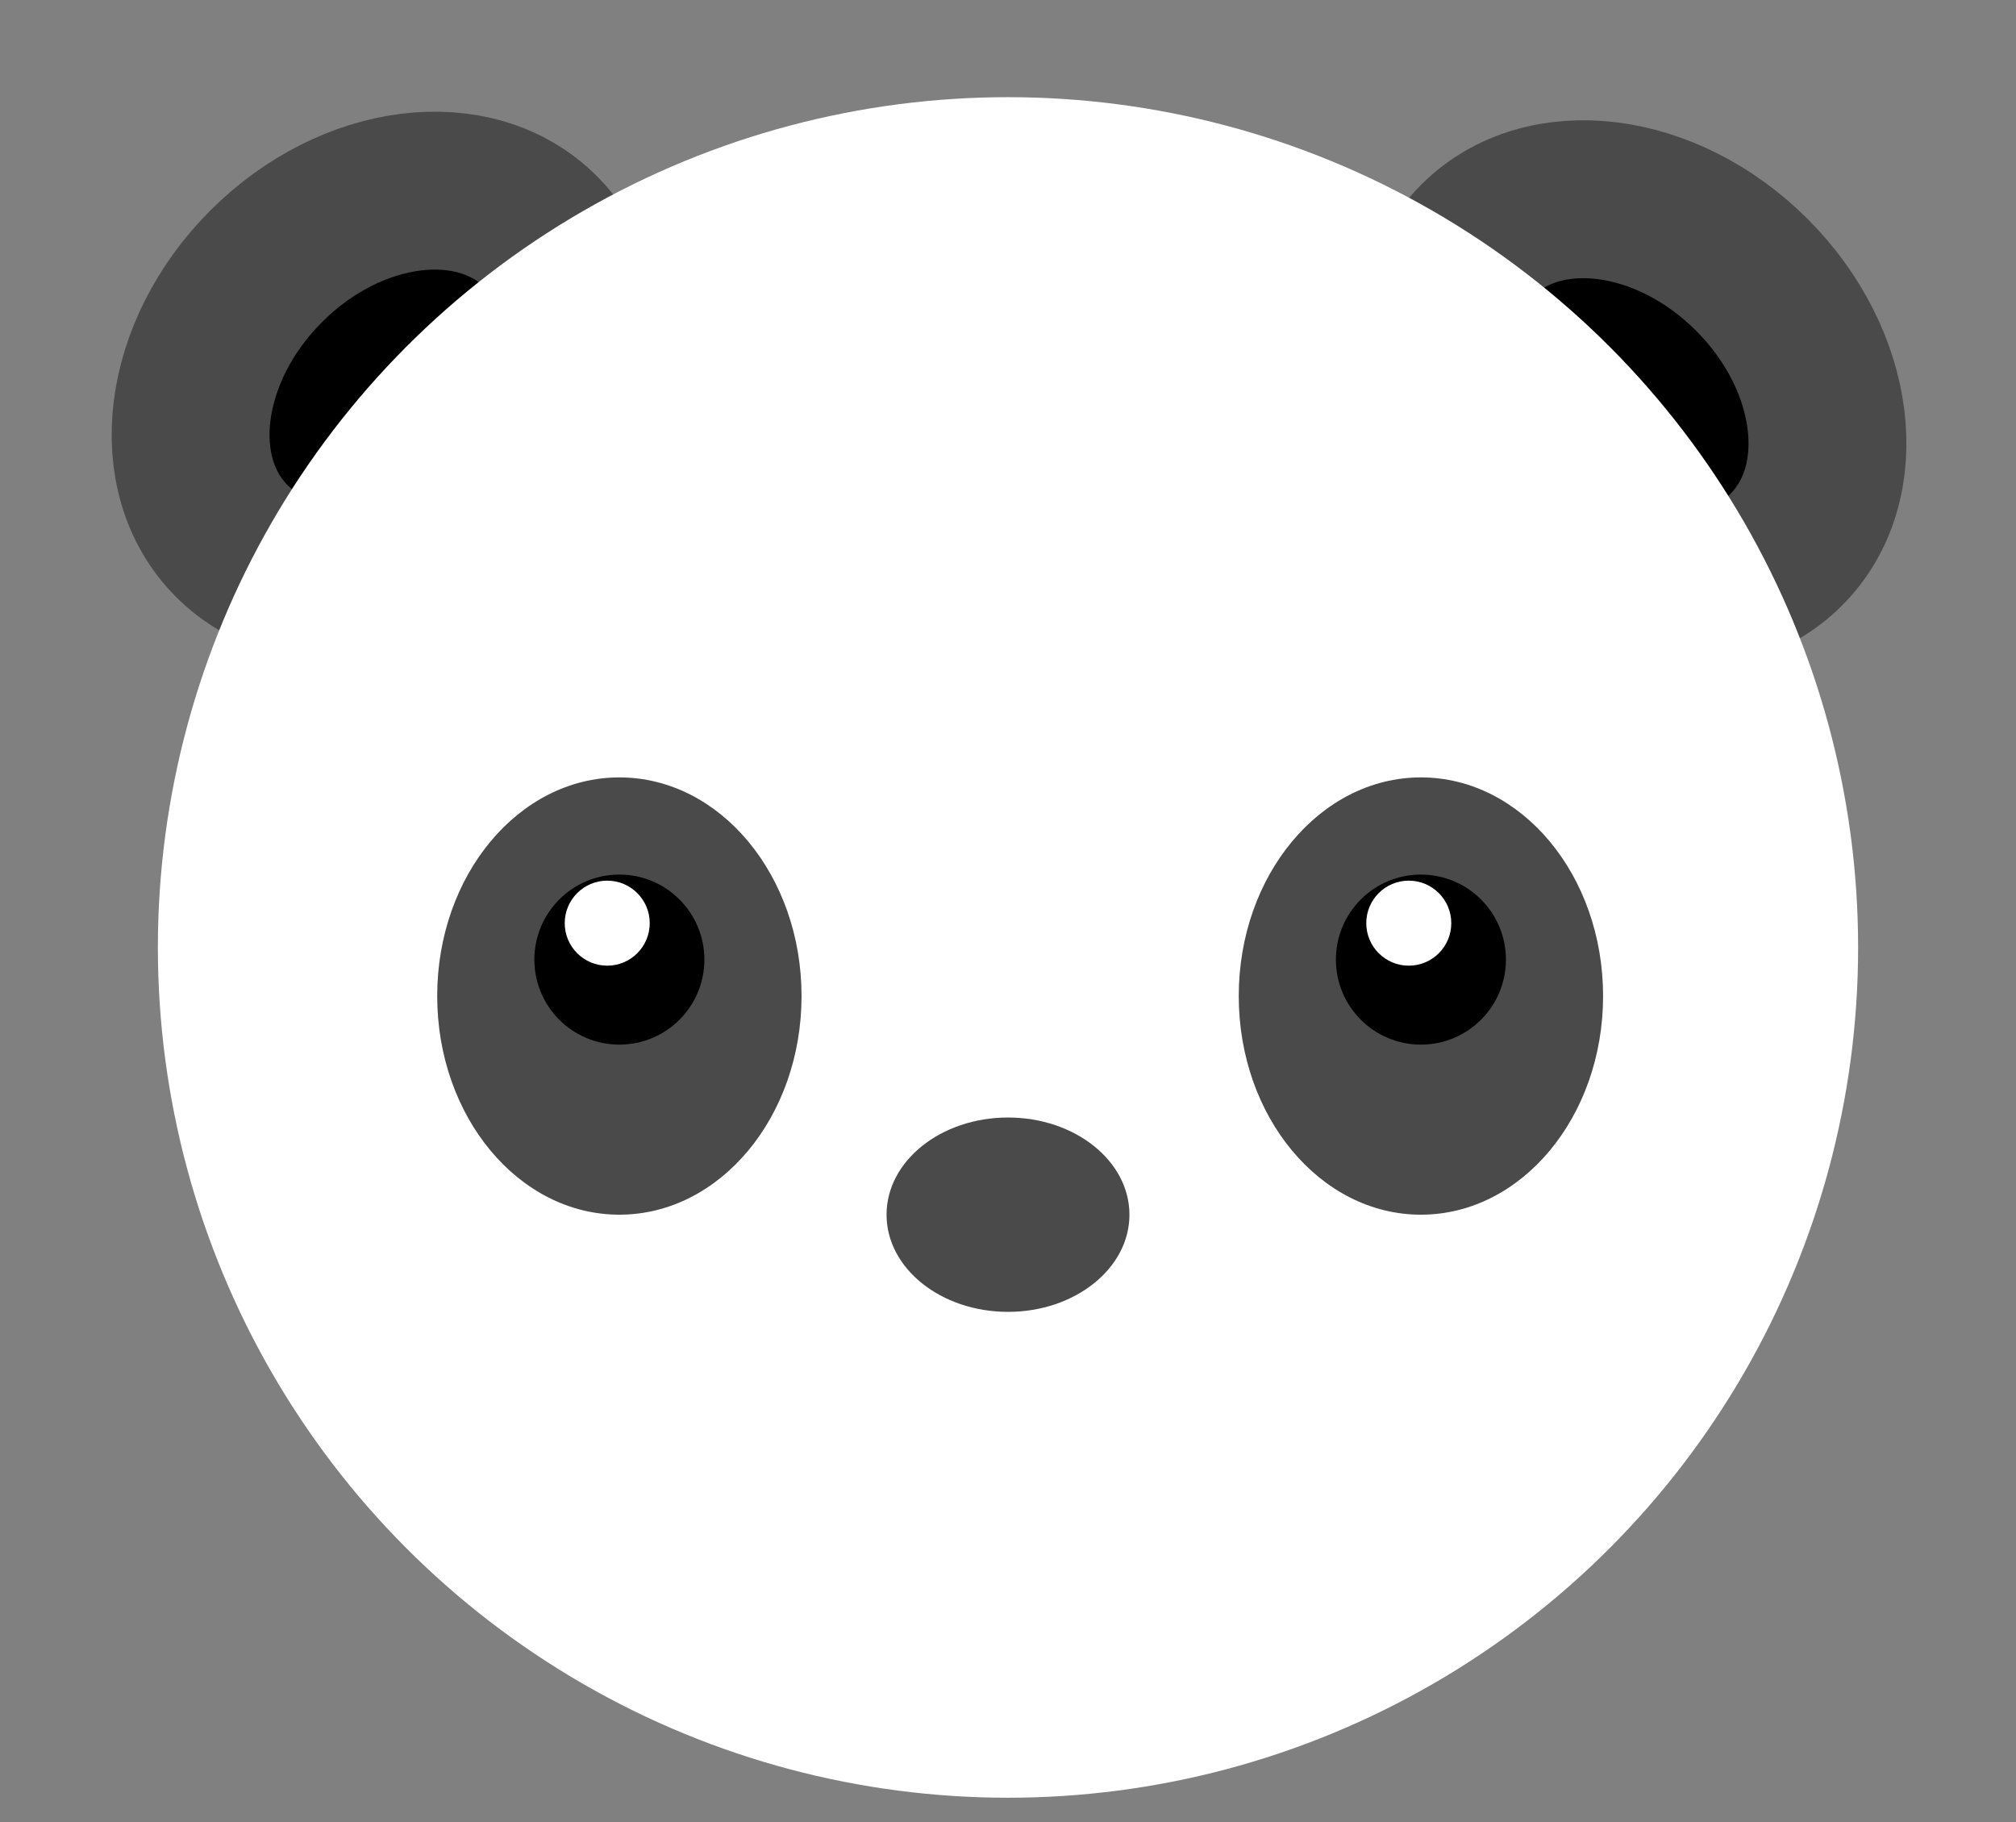 <svg width="166" height="150" viewbox="0 0 166 150" xmlns="http://www.w3.org/2000/svg">
  <rect width="100%" height="100%" fill="#808080" stroke="none"/>
  <!--Уши-->
    <g fill="black">
      <ellipse rx="18" ry="14" cx="0" cy="45" transform="rotate(-45)" stroke="rgb(74, 74, 74)" stroke-width="13"/>
      <ellipse rx="18" ry="14" cx="118" cy="-72" transform="rotate(45)" stroke="rgb(74, 74, 74)" stroke-width="13"/>
    </g>
  <!--Мордочка-->
    <circle r="70" cx="50%" cy="52%" fill="#FFFFFF"/>
  <!--Глаза-->
    <g fill="rgb(74, 74, 74)">
      <ellipse rx="15" ry="18" cx="51" cy="82"/>
      <ellipse rx="15" ry="18" cx="117" cy="82"/>
    </g>
    <g fill="black">
      <circle r="7" cx="51" cy="79"/>
      <circle r="7" cx="117" cy="79"/>
    </g>
    <g fill="white">
      <circle r="3.5" cx="50" cy="76"/>
      <circle r="3.5" cx="116" cy="76"/>
    </g>
  <!--Нос-->
    <ellipse rx="10" ry="8" cx="83" cy="100" fill="rgb(74, 74, 74)"/>
  </svg>
